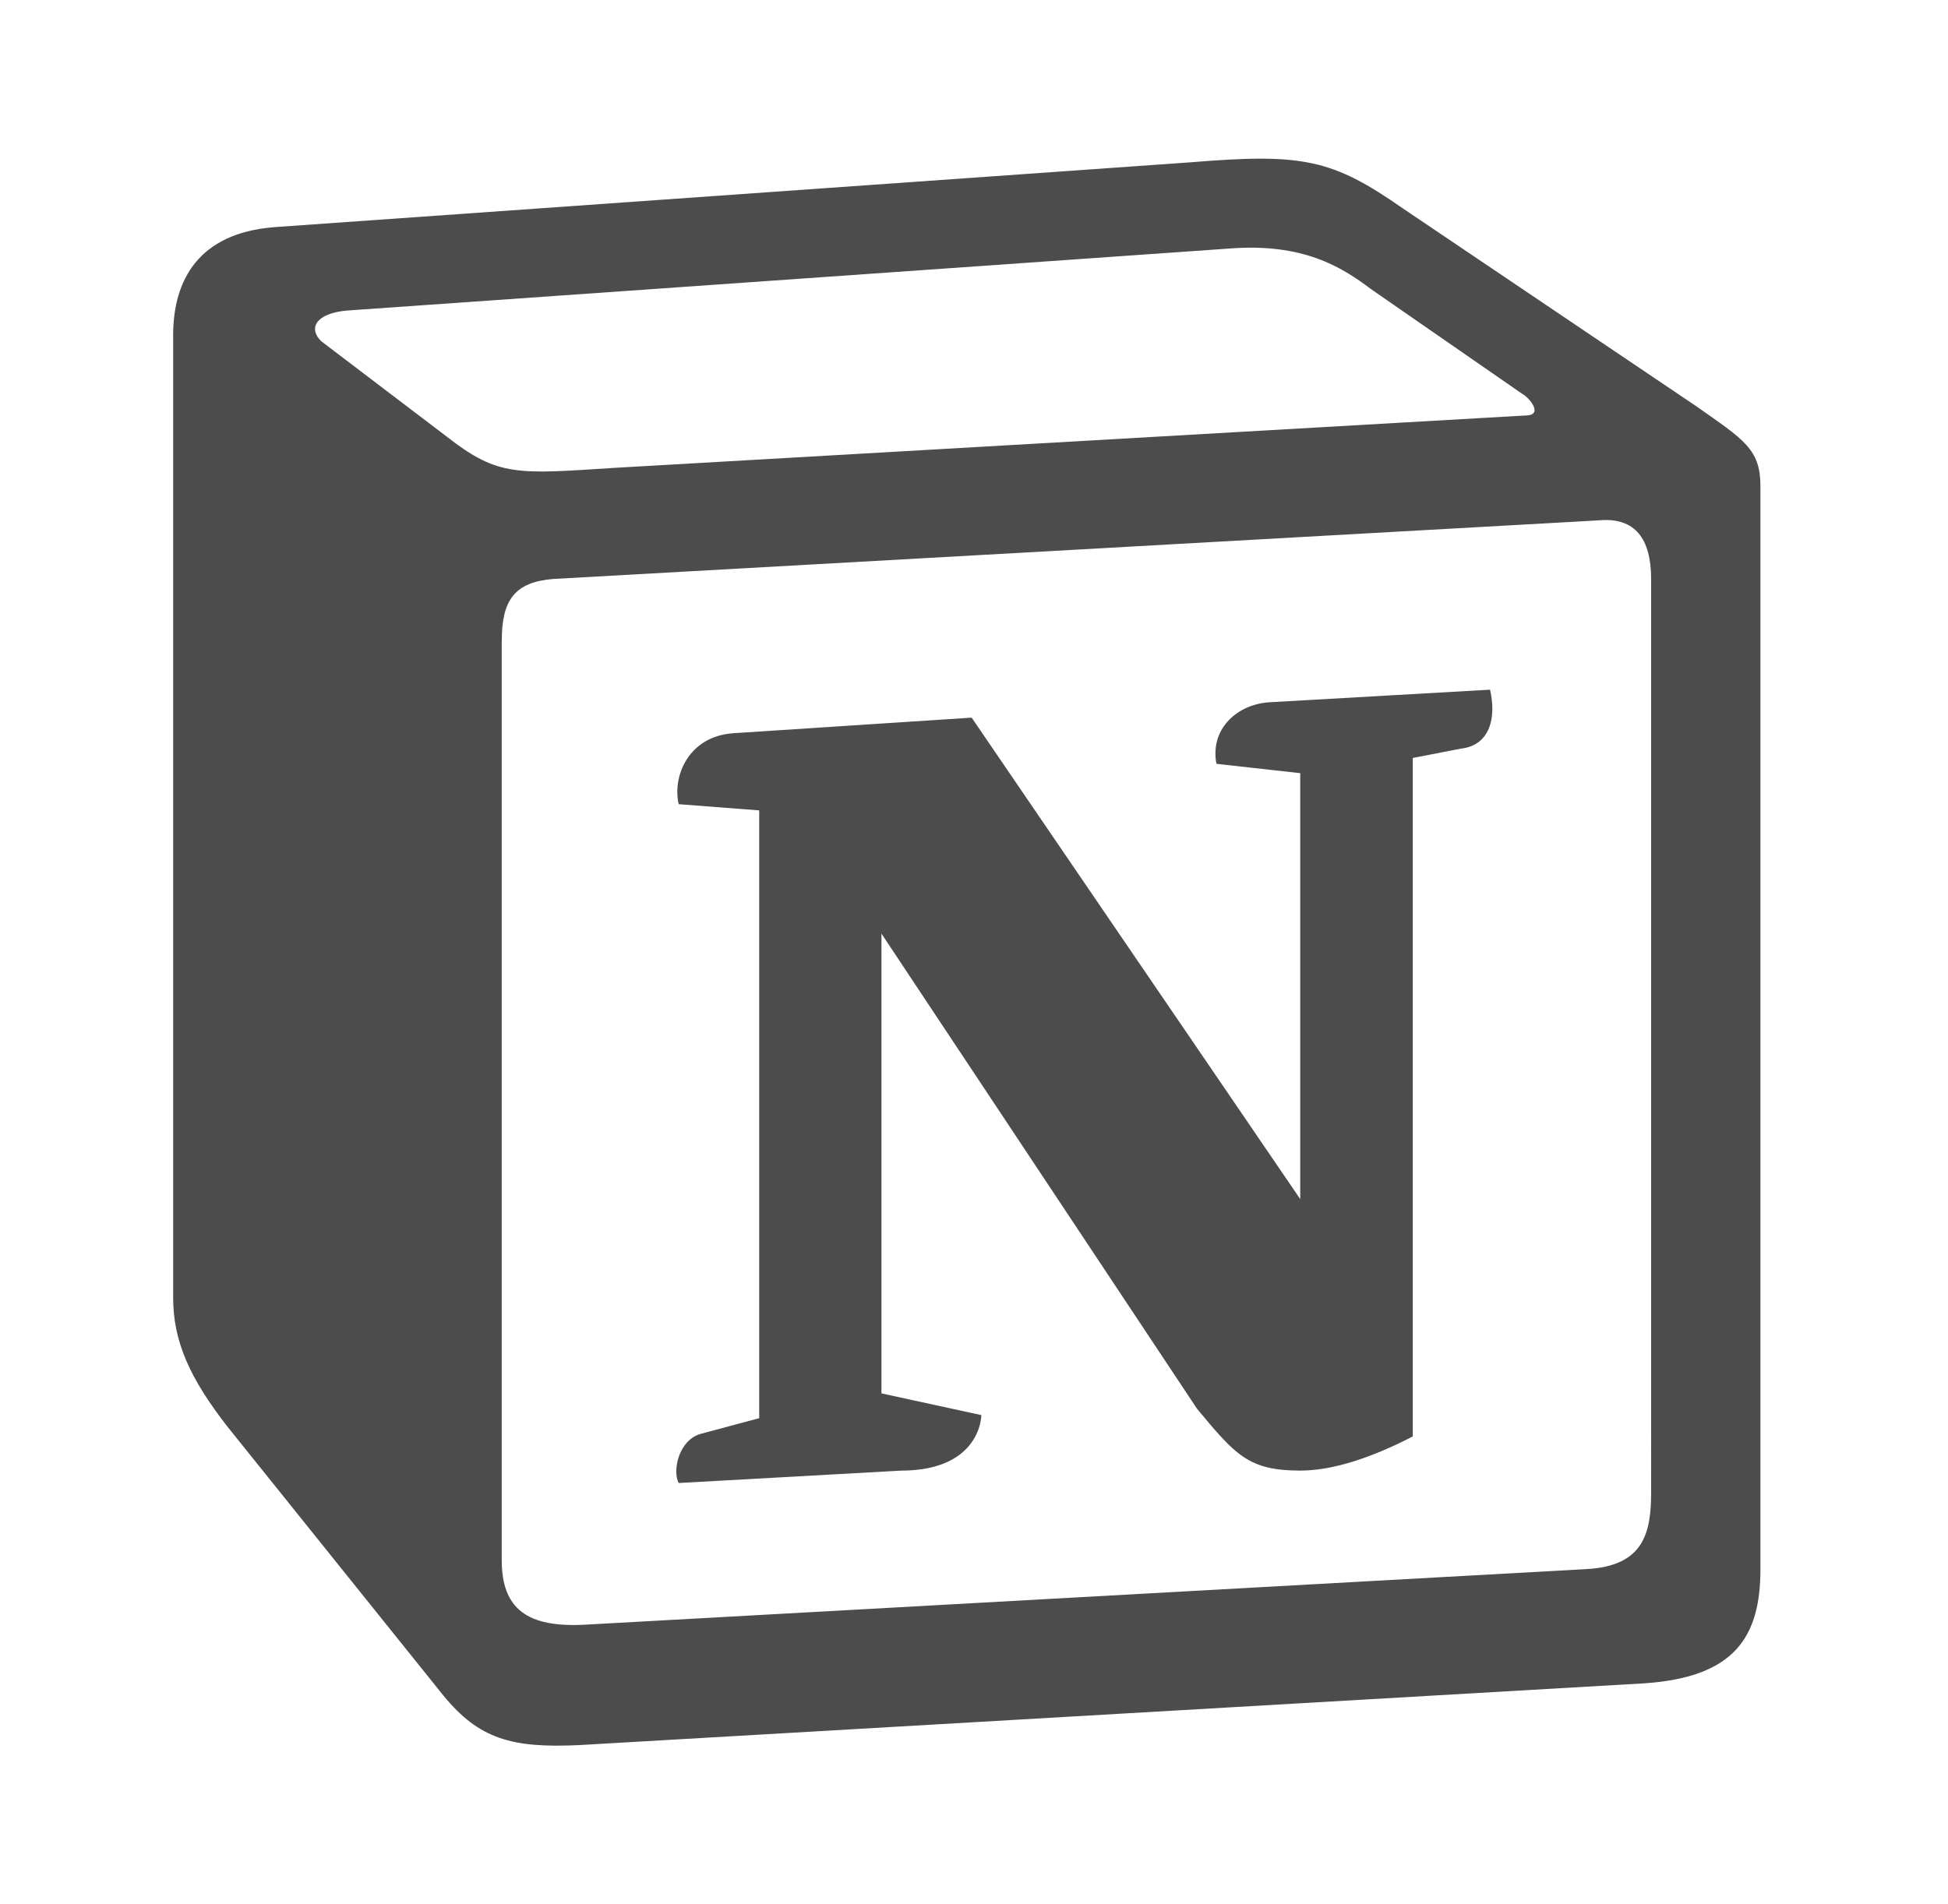 <svg width="45" height="44" fill="none" xmlns="http://www.w3.org/2000/svg"><path d="M10.328 10.094c1.182.925 1.63.86 3.863.716L35.236 9.6c.448 0 .075-.43-.075-.502l-3.497-2.423c-.665-.502-1.56-1.068-3.272-.932L8.019 7.175c-.746.065-.896.424-.597.71l2.906 2.209zm1.262 4.71V36.04c0 1.14.592 1.57 1.93 1.498l23.129-1.284c1.337-.072 1.493-.853 1.493-1.784V13.377c0-.932-.374-1.427-1.195-1.355L12.78 13.377c-.896.072-1.188.495-1.188 1.42l-.002.006zm22.831 1.132c.15.645 0 1.284-.672 1.361l-1.113.216v15.676c-.972.502-1.86.789-2.6.789-1.195 0-1.494-.359-2.383-1.427l-7.291-10.98v10.623l2.308.502s0 1.283-1.86 1.283l-5.132.286c-.15-.286 0-1.002.523-1.14l1.337-.358V18.724l-1.86-.143c-.149-.645.225-1.57 1.263-1.64l5.505-.36 7.59 11.124v-9.841l-1.936-.216c-.149-.781.442-1.354 1.189-1.42l5.132-.293zM6.31 5.25l21.193-1.5c2.6-.215 3.273-.072 4.908 1.068l6.769 4.565c1.113.781 1.487.996 1.487 1.85v25.023c0 1.57-.598 2.494-2.676 2.637L13.37 40.321c-1.555.072-2.302-.144-3.123-1.14l-4.984-6.207C4.372 31.834 4 30.98 4 29.984V7.745c0-1.283.597-2.351 2.308-2.494V5.25z" fill="#000" opacity=".7"/></svg>